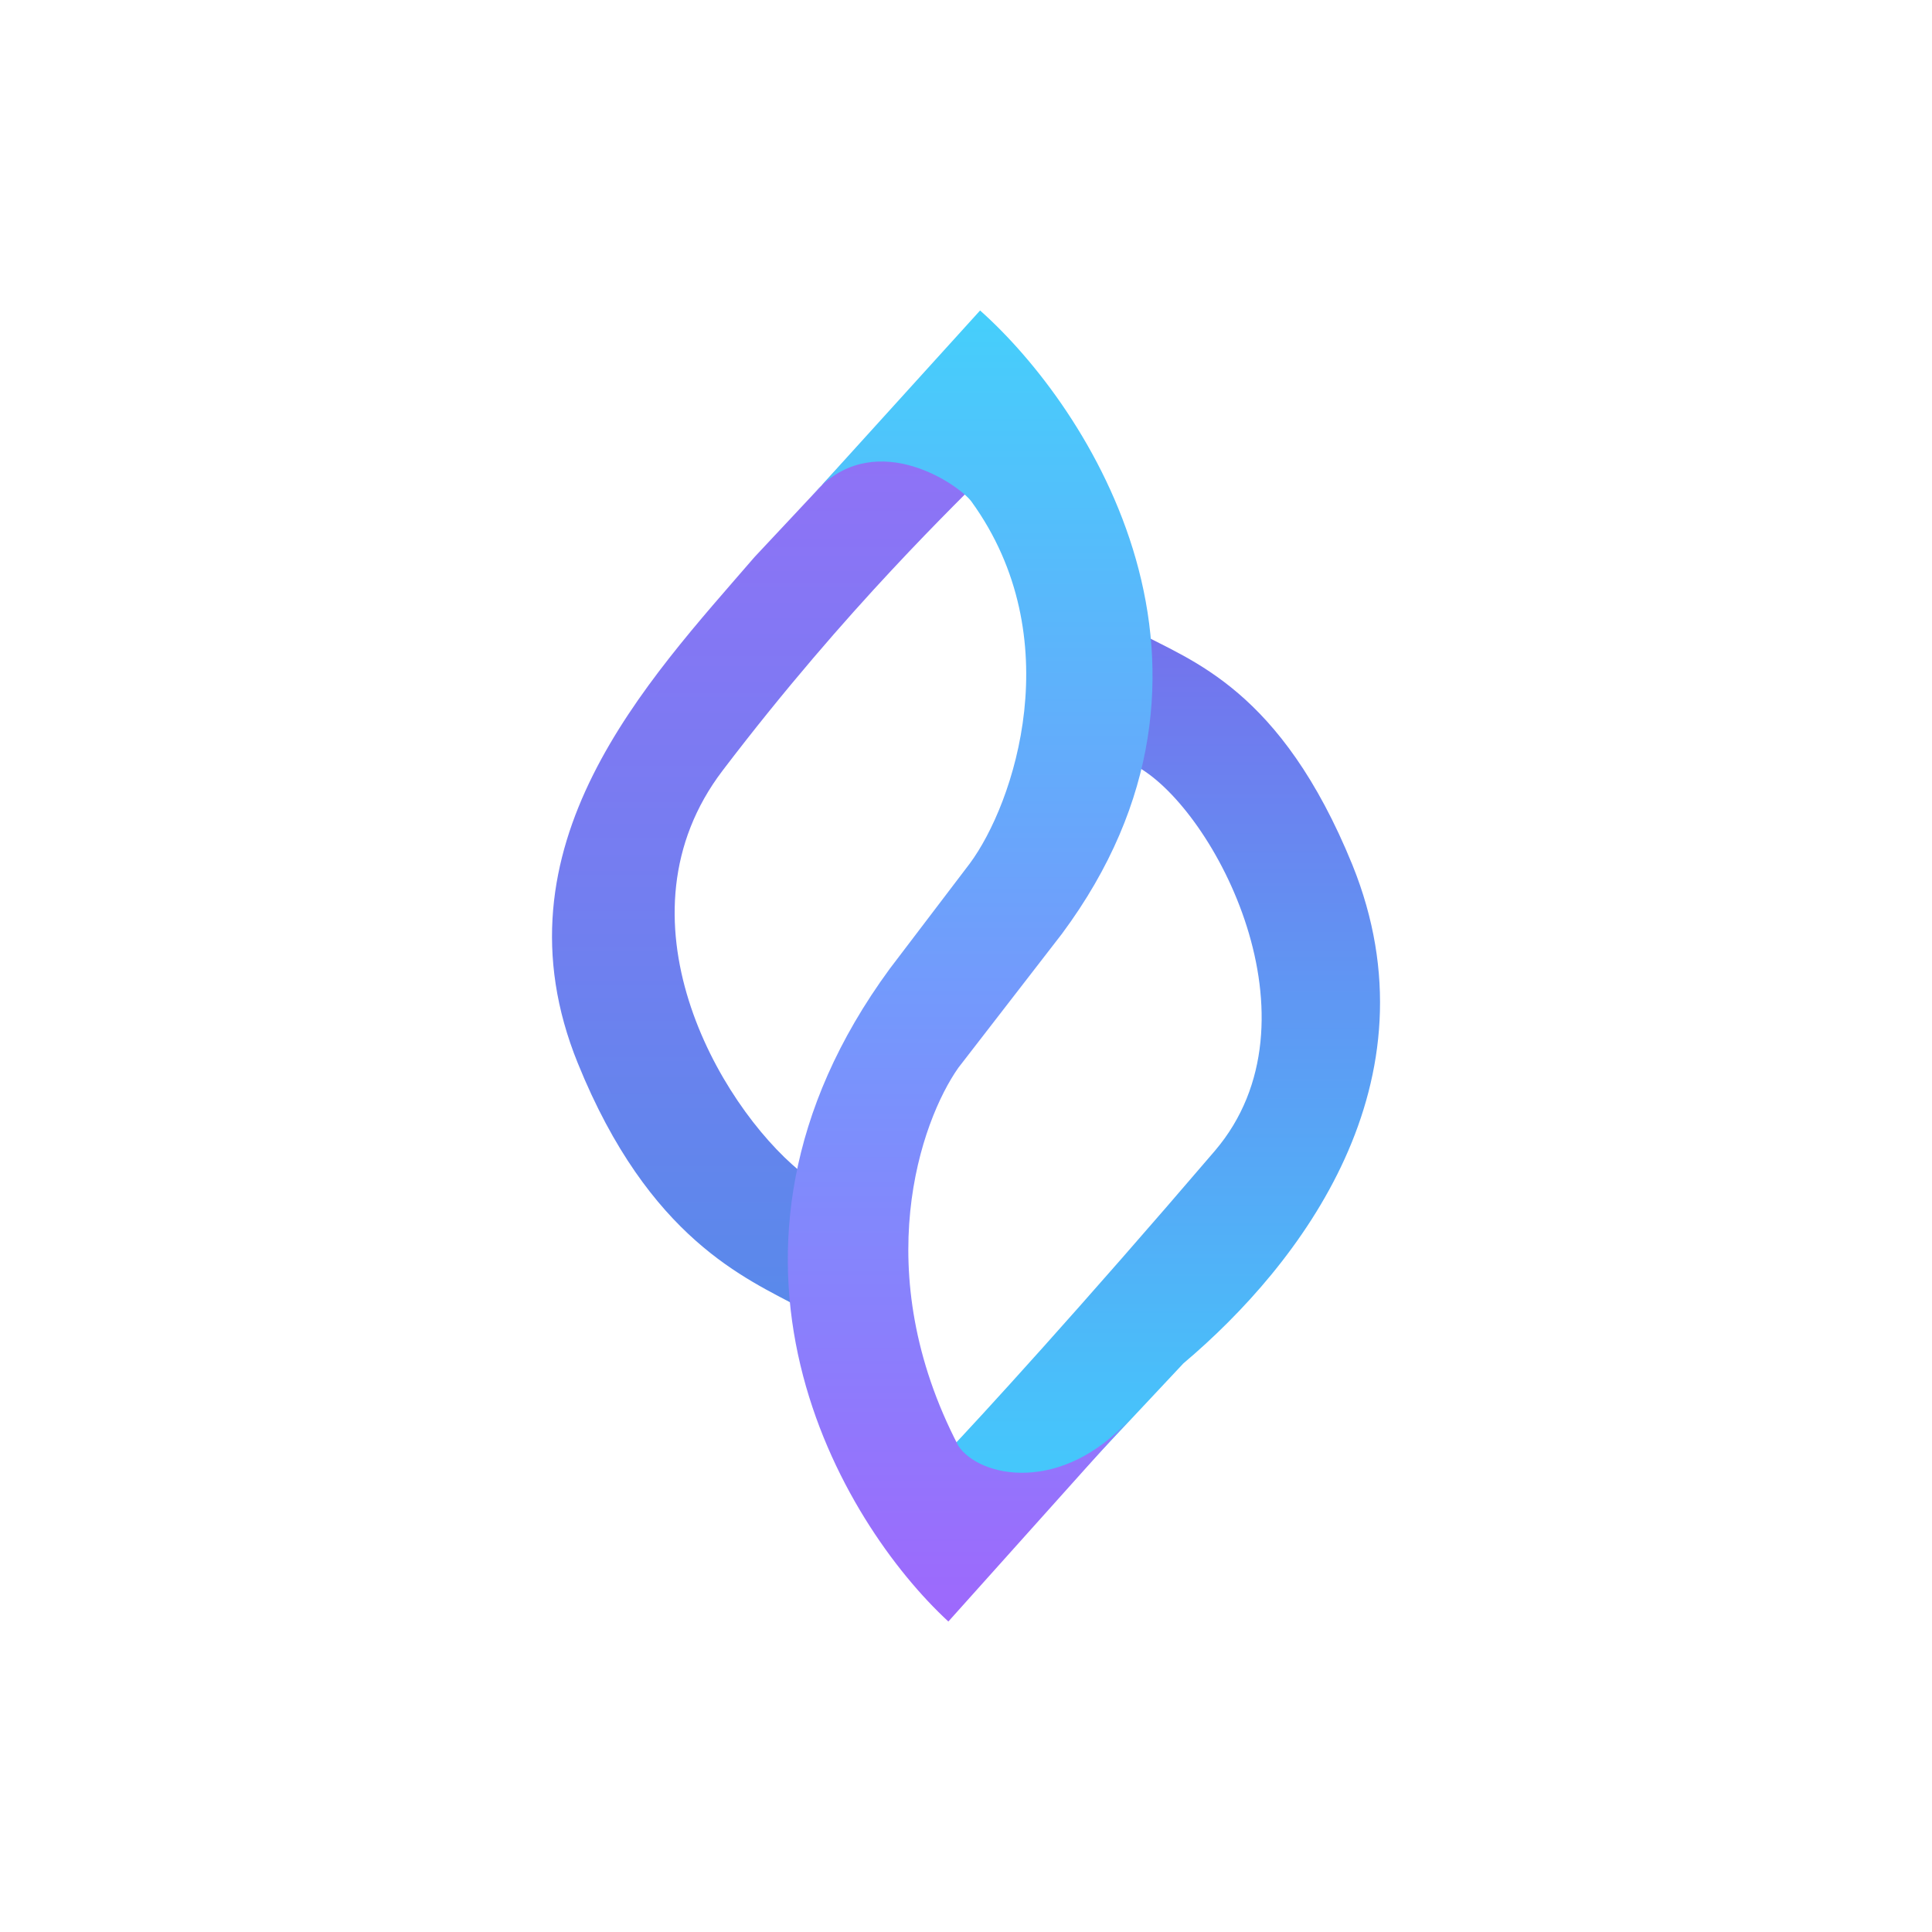 <svg width="24" height="24" viewBox="0 0 24 24" fill="none" xmlns="http://www.w3.org/2000/svg">
<path d="M9.372 6.921L12.201 3.9L12.317 5.807C11.897 6.244 10.538 7.521 8.978 9.57C7.59 11.391 8.922 13.714 9.938 14.55V16.243C9.274 15.883 8.065 15.398 7.178 13.208C6.081 10.508 8.044 8.46 9.372 6.921Z" fill="url(#paint0_linear_59_73298)"/>
<path d="M14.7 16.937L11.863 19.963L11.751 18.055C12.171 17.614 13.422 16.247 15.094 14.293C16.465 12.681 15.094 10.071 14.134 9.527V7.851C14.794 8.211 15.908 8.554 16.8 10.744C17.892 13.444 16.157 15.707 14.7 16.937Z" fill="url(#paint1_linear_59_73298)"/>
<path d="M11.781 20.143C10.453 18.917 8.451 15.583 11.053 12.034L12.047 10.727C12.6 9.981 13.29 7.92 12.068 6.231C11.918 6.026 10.915 5.327 10.174 6.06L10.08 6.167L10.174 6.064L12.175 3.857C13.534 5.066 15.638 8.306 13.191 11.601L11.905 13.264C11.438 13.928 10.778 15.793 11.905 17.961C12.167 18.355 13.191 18.57 14.044 17.618L11.781 20.143Z" fill="url(#paint2_linear_59_73298)"/>
<defs>
<linearGradient id="paint0_linear_59_73298" x1="11.992" y1="3.857" x2="11.992" y2="20.143" gradientUnits="userSpaceOnUse">
<stop stop-color="#986EF8"/>
<stop offset="1" stop-color="#4592E6"/>
</linearGradient>
<linearGradient id="paint1_linear_59_73298" x1="12" y1="20.143" x2="12" y2="3.857" gradientUnits="userSpaceOnUse">
<stop stop-color="#3CD7FE"/>
<stop offset="1" stop-color="#8651E7"/>
</linearGradient>
<linearGradient id="paint2_linear_59_73298" x1="12.051" y1="3.857" x2="12.051" y2="20.143" gradientUnits="userSpaceOnUse">
<stop stop-color="#45CFFB"/>
<stop offset="1" stop-color="#9E68FC"/>
</linearGradient>
</defs>
</svg>
